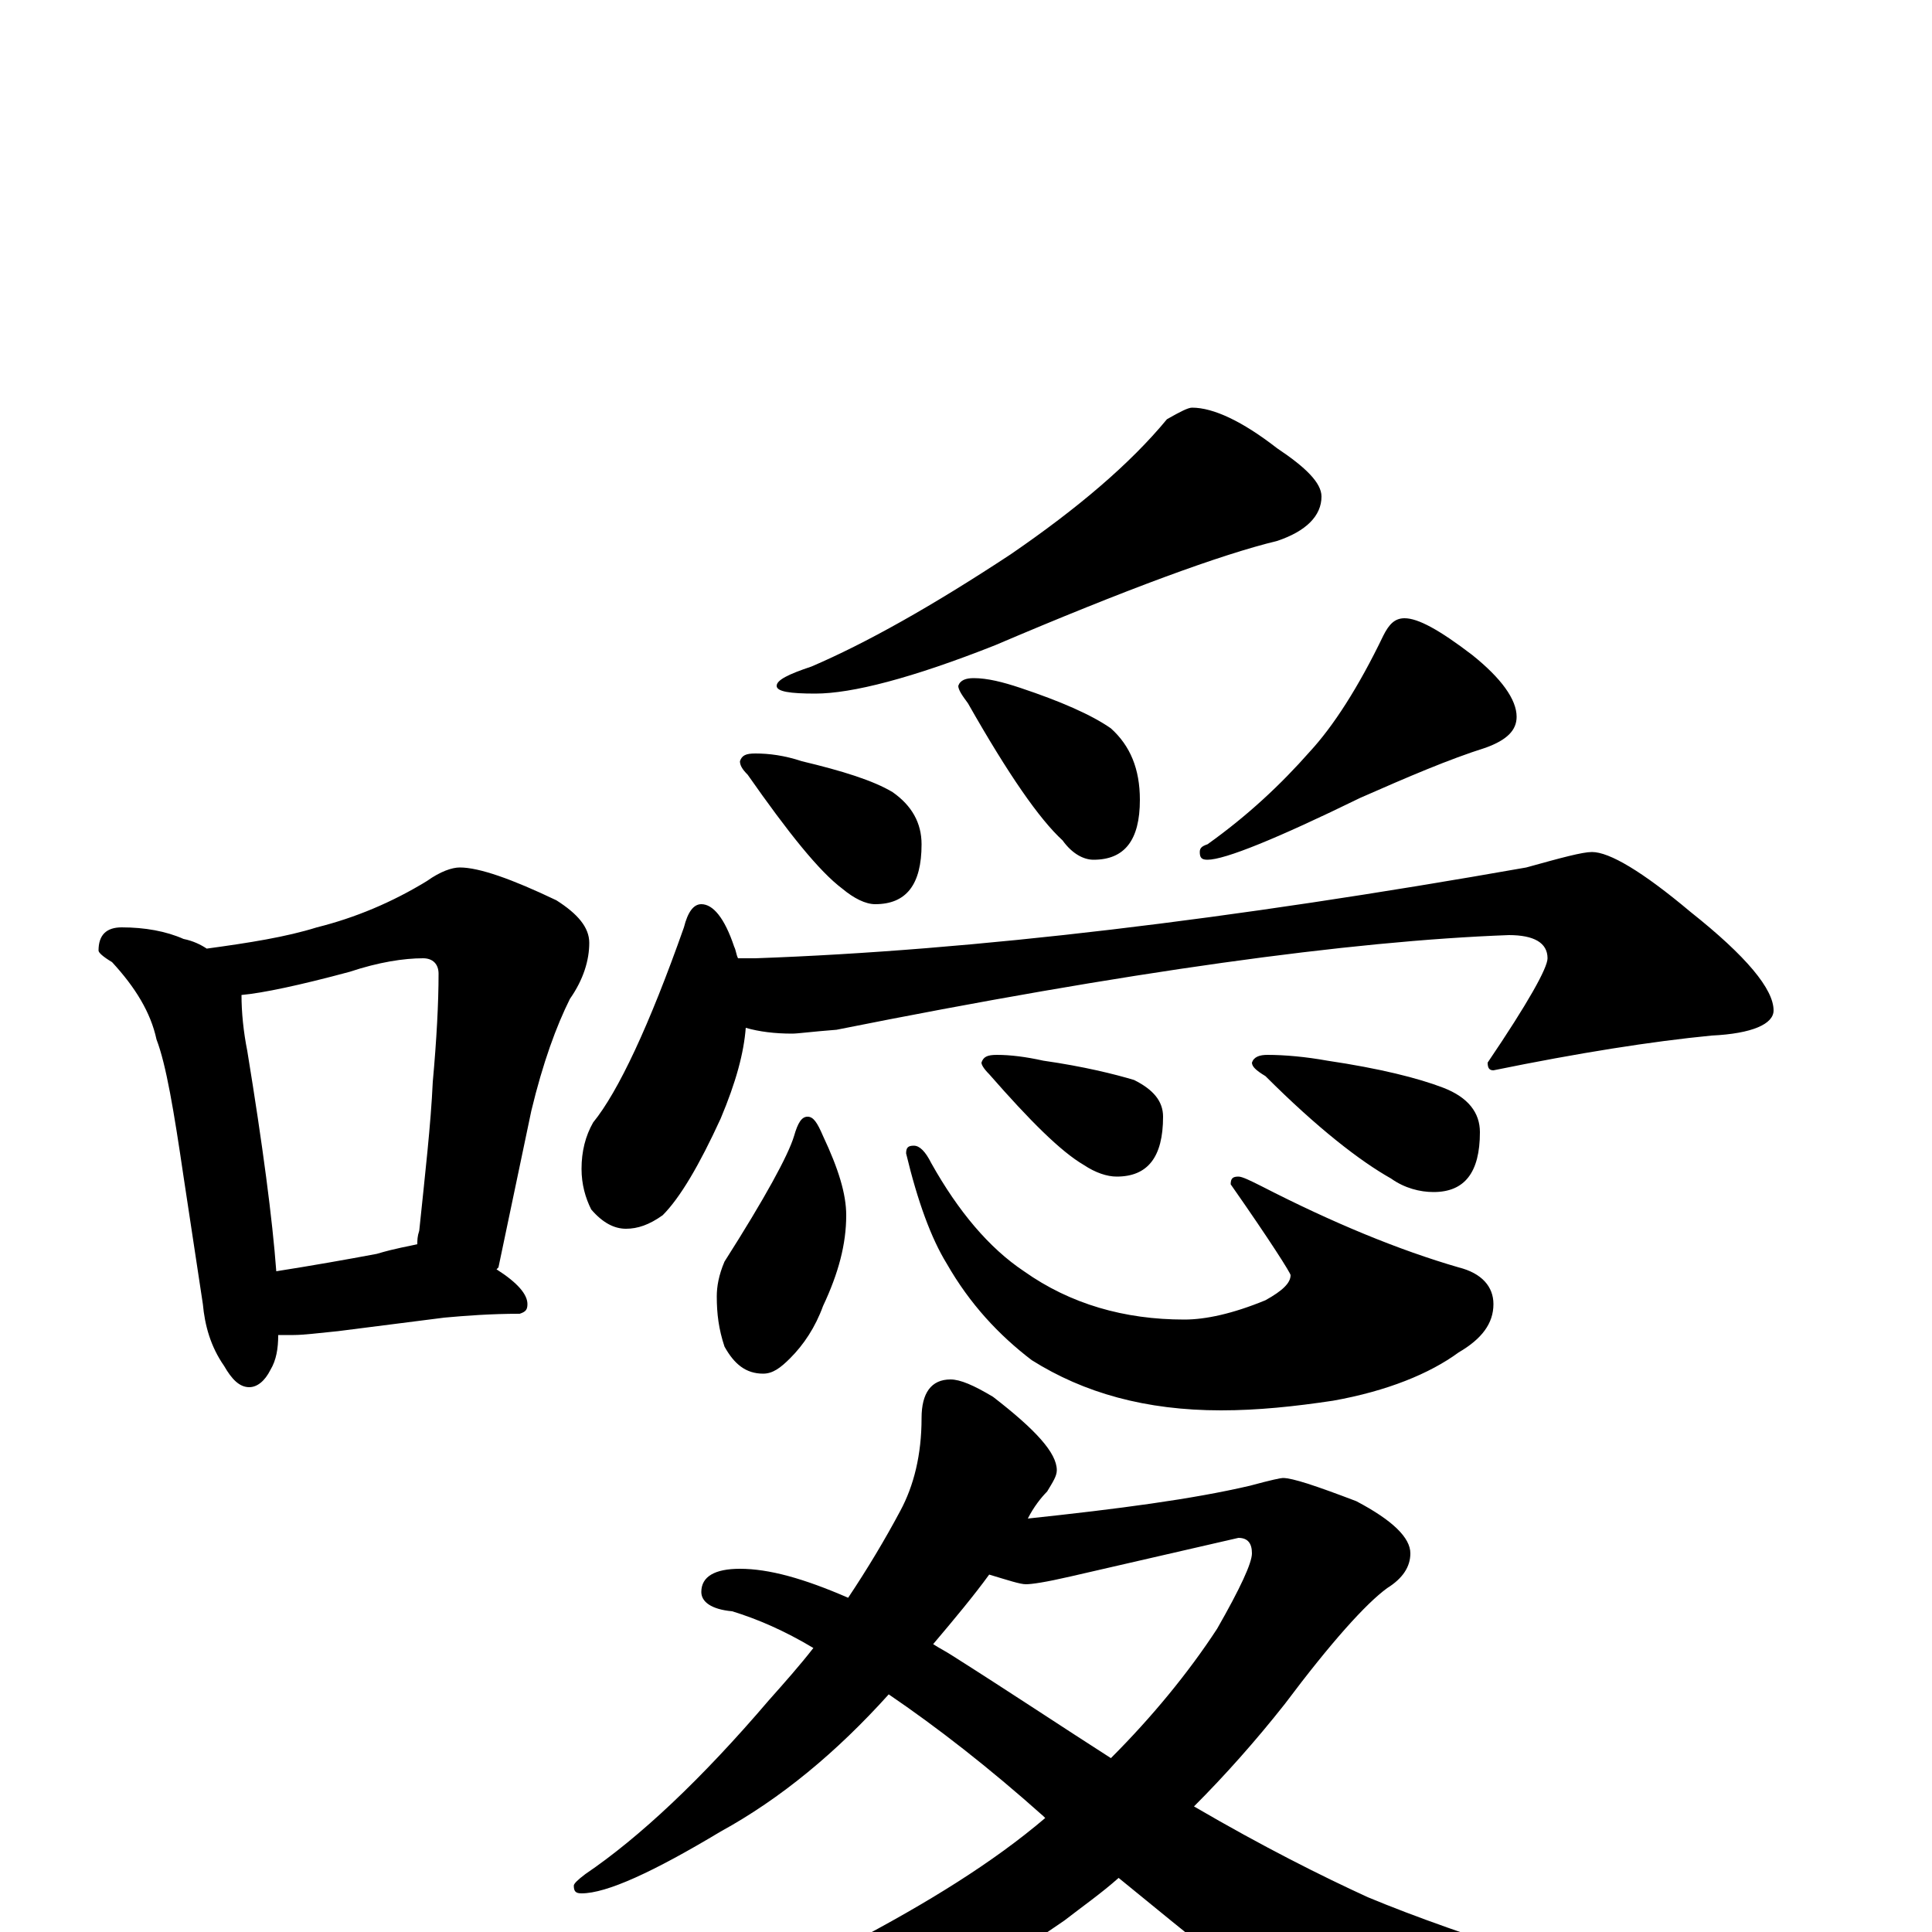 <?xml version="1.0" encoding="utf-8" ?>
<!DOCTYPE svg PUBLIC "-//W3C//DTD SVG 1.1//EN" "http://www.w3.org/Graphics/SVG/1.1/DTD/svg11.dtd">
<svg version="1.1" id="Layer_1" xmlns="http://www.w3.org/2000/svg" xmlns:xlink="http://www.w3.org/1999/xlink" x="0px" y="145px" width="1000px" height="1000px" viewBox="0 0 1000 1000" enable-background="new 0 0 1000 1000" xml:space="preserve">
<g id="Layer_1">
<path id="glyph" transform="matrix(1 0 0 -1 0 1000)" d="M63,520C75,520 86,518 95,514C100,513 104,511 107,509C129,512 148,515 164,520C184,525 203,533 221,544C228,549 234,551 238,551C248,551 265,545 288,534C299,527 305,520 305,512C305,503 302,493 295,483C288,469 281,450 275,425l-17,-81l-1,-1C268,336 273,330 273,325C273,322 272,321 269,320C254,320 241,319 230,318l-55,-7C165,310 157,309 152,309C149,309 147,309 144,309C144,302 143,296 140,291C137,285 133,282 129,282C124,282 120,286 116,293C109,303 106,314 105,325l-10,66C90,425 86,449 81,462C78,476 70,489 58,502C53,505 51,507 51,508C51,516 55,520 63,520M143,342C162,345 179,348 195,351C205,354 212,355 216,356C216,358 216,360 217,363C220,392 223,418 224,440C226,462 227,481 227,496C227,501 224,504 219,504C209,504 196,502 181,497C155,490 136,486 125,485C125,476 126,466 128,456C136,407 141,369 143,342M617,789C628,789 643,782 661,768C676,758 684,750 684,743C684,733 676,725 661,720C632,713 583,695 515,666C472,649 441,641 422,641C409,641 402,642 402,645C402,648 408,651 420,655C448,667 482,686 523,713C558,737 585,760 604,783C611,787 615,789 617,789M391,610C398,610 406,609 415,606C436,601 452,596 462,590C472,583 477,574 477,563C477,542 469,532 453,532C448,532 442,535 436,540C424,549 408,569 387,599C384,602 383,604 383,606C384,609 386,610 391,610M504,649C511,649 519,647 528,644C549,637 565,630 575,623C585,614 590,602 590,586C590,565 582,555 566,555C561,555 555,558 550,565C538,576 522,599 501,636C498,640 496,643 496,645C497,648 500,649 504,649M727,680C734,680 745,674 762,661C777,649 785,638 785,629C785,622 780,617 769,613C750,607 729,598 704,587C661,566 634,555 625,555C622,555 621,556 621,559C621,561 622,562 625,563C646,578 663,594 678,611C690,624 703,644 716,671C719,677 722,680 727,680M363,532C369,532 375,525 380,510C381,508 381,506 382,504l9,0C504,508 637,524 790,551C808,556 819,559 824,559C833,559 850,549 875,528C904,505 918,488 918,477C918,470 907,465 886,464C855,461 817,455 773,446C771,446 770,447 770,450C791,481 801,499 801,504C801,512 794,516 781,516C699,513 583,497 433,467C420,466 413,465 410,465C401,465 393,466 386,468C385,455 381,440 373,421C362,397 352,380 343,371C336,366 330,364 324,364C318,364 312,367 306,374C303,380 301,387 301,395C301,404 303,412 307,419C320,435 336,469 354,520C356,528 359,532 363,532M418,422C421,422 423,419 426,412C434,395 438,382 438,371C438,356 434,341 426,324C422,313 416,304 409,297C404,292 400,289 395,289C386,289 380,294 375,303C372,312 371,320 371,329C371,334 372,340 375,347C396,380 408,402 411,412C413,419 415,422 418,422M473,407C476,407 479,404 482,398C496,373 512,354 530,342C554,325 582,317 613,317C624,317 638,320 655,327C664,332 668,336 668,340C668,341 658,357 637,387C637,390 638,391 641,391C643,391 647,389 653,386C690,367 724,353 755,344C767,341 773,334 773,325C773,315 767,307 755,300C740,289 718,280 690,275C670,272 651,270 632,270C593,270 561,279 534,296C517,309 502,325 490,346C482,359 475,378 469,403C469,406 470,407 473,407M516,454C523,454 531,453 540,451C561,448 577,444 587,441C597,436 602,430 602,422C602,401 594,391 578,391C573,391 567,393 561,397C549,404 533,420 512,444C509,447 508,449 508,450C509,453 511,454 516,454M656,454C665,454 676,453 687,451C714,447 734,442 747,437C760,432 766,424 766,414C766,393 758,383 742,383C735,383 727,385 720,390C704,399 682,416 655,443C650,446 648,448 648,450C649,453 652,454 656,454M492,286C497,286 504,283 514,277C536,260 547,248 547,239C547,236 545,233 542,228C539,225 535,220 532,214C579,219 617,224 647,231C658,234 663,235 664,235C669,235 681,231 702,223C721,213 730,204 730,196C730,189 726,183 718,178C707,170 689,150 665,118C650,99 634,81 618,65C654,44 684,29 708,18C756,-2 832,-26 937,-53C950,-56 957,-59 957,-62C957,-67 950,-71 936,-74C861,-87 808,-93 778,-93C760,-93 741,-89 721,-81C703,-72 656,-35 579,28C570,20 560,13 551,6C508,-24 462,-46 413,-59C381,-66 350,-70 320,-70l-21,0C287,-69 281,-67 281,-62C281,-61 285,-60 294,-59C349,-44 397,-27 440,-6C480,15 514,36 541,59l-1,1C512,85 485,106 460,123C433,93 404,69 373,52C338,31 314,20 301,20C298,20 297,21 297,24C297,25 299,27 303,30C331,49 363,79 398,120C406,129 414,138 421,147C406,156 392,162 379,166C368,167 363,171 363,176C363,184 370,188 383,188C398,188 416,183 439,173C449,188 458,203 466,218C473,231 477,247 477,266C477,279 482,286 492,286M483,149C486,147 490,145 493,143C523,124 550,106 575,90C596,111 615,134 630,157C642,178 648,191 648,196C648,201 646,204 641,204l-87,-20C541,181 534,180 531,180C528,180 522,182 512,185C504,174 494,162 483,149z"/>
</g>
</svg>

